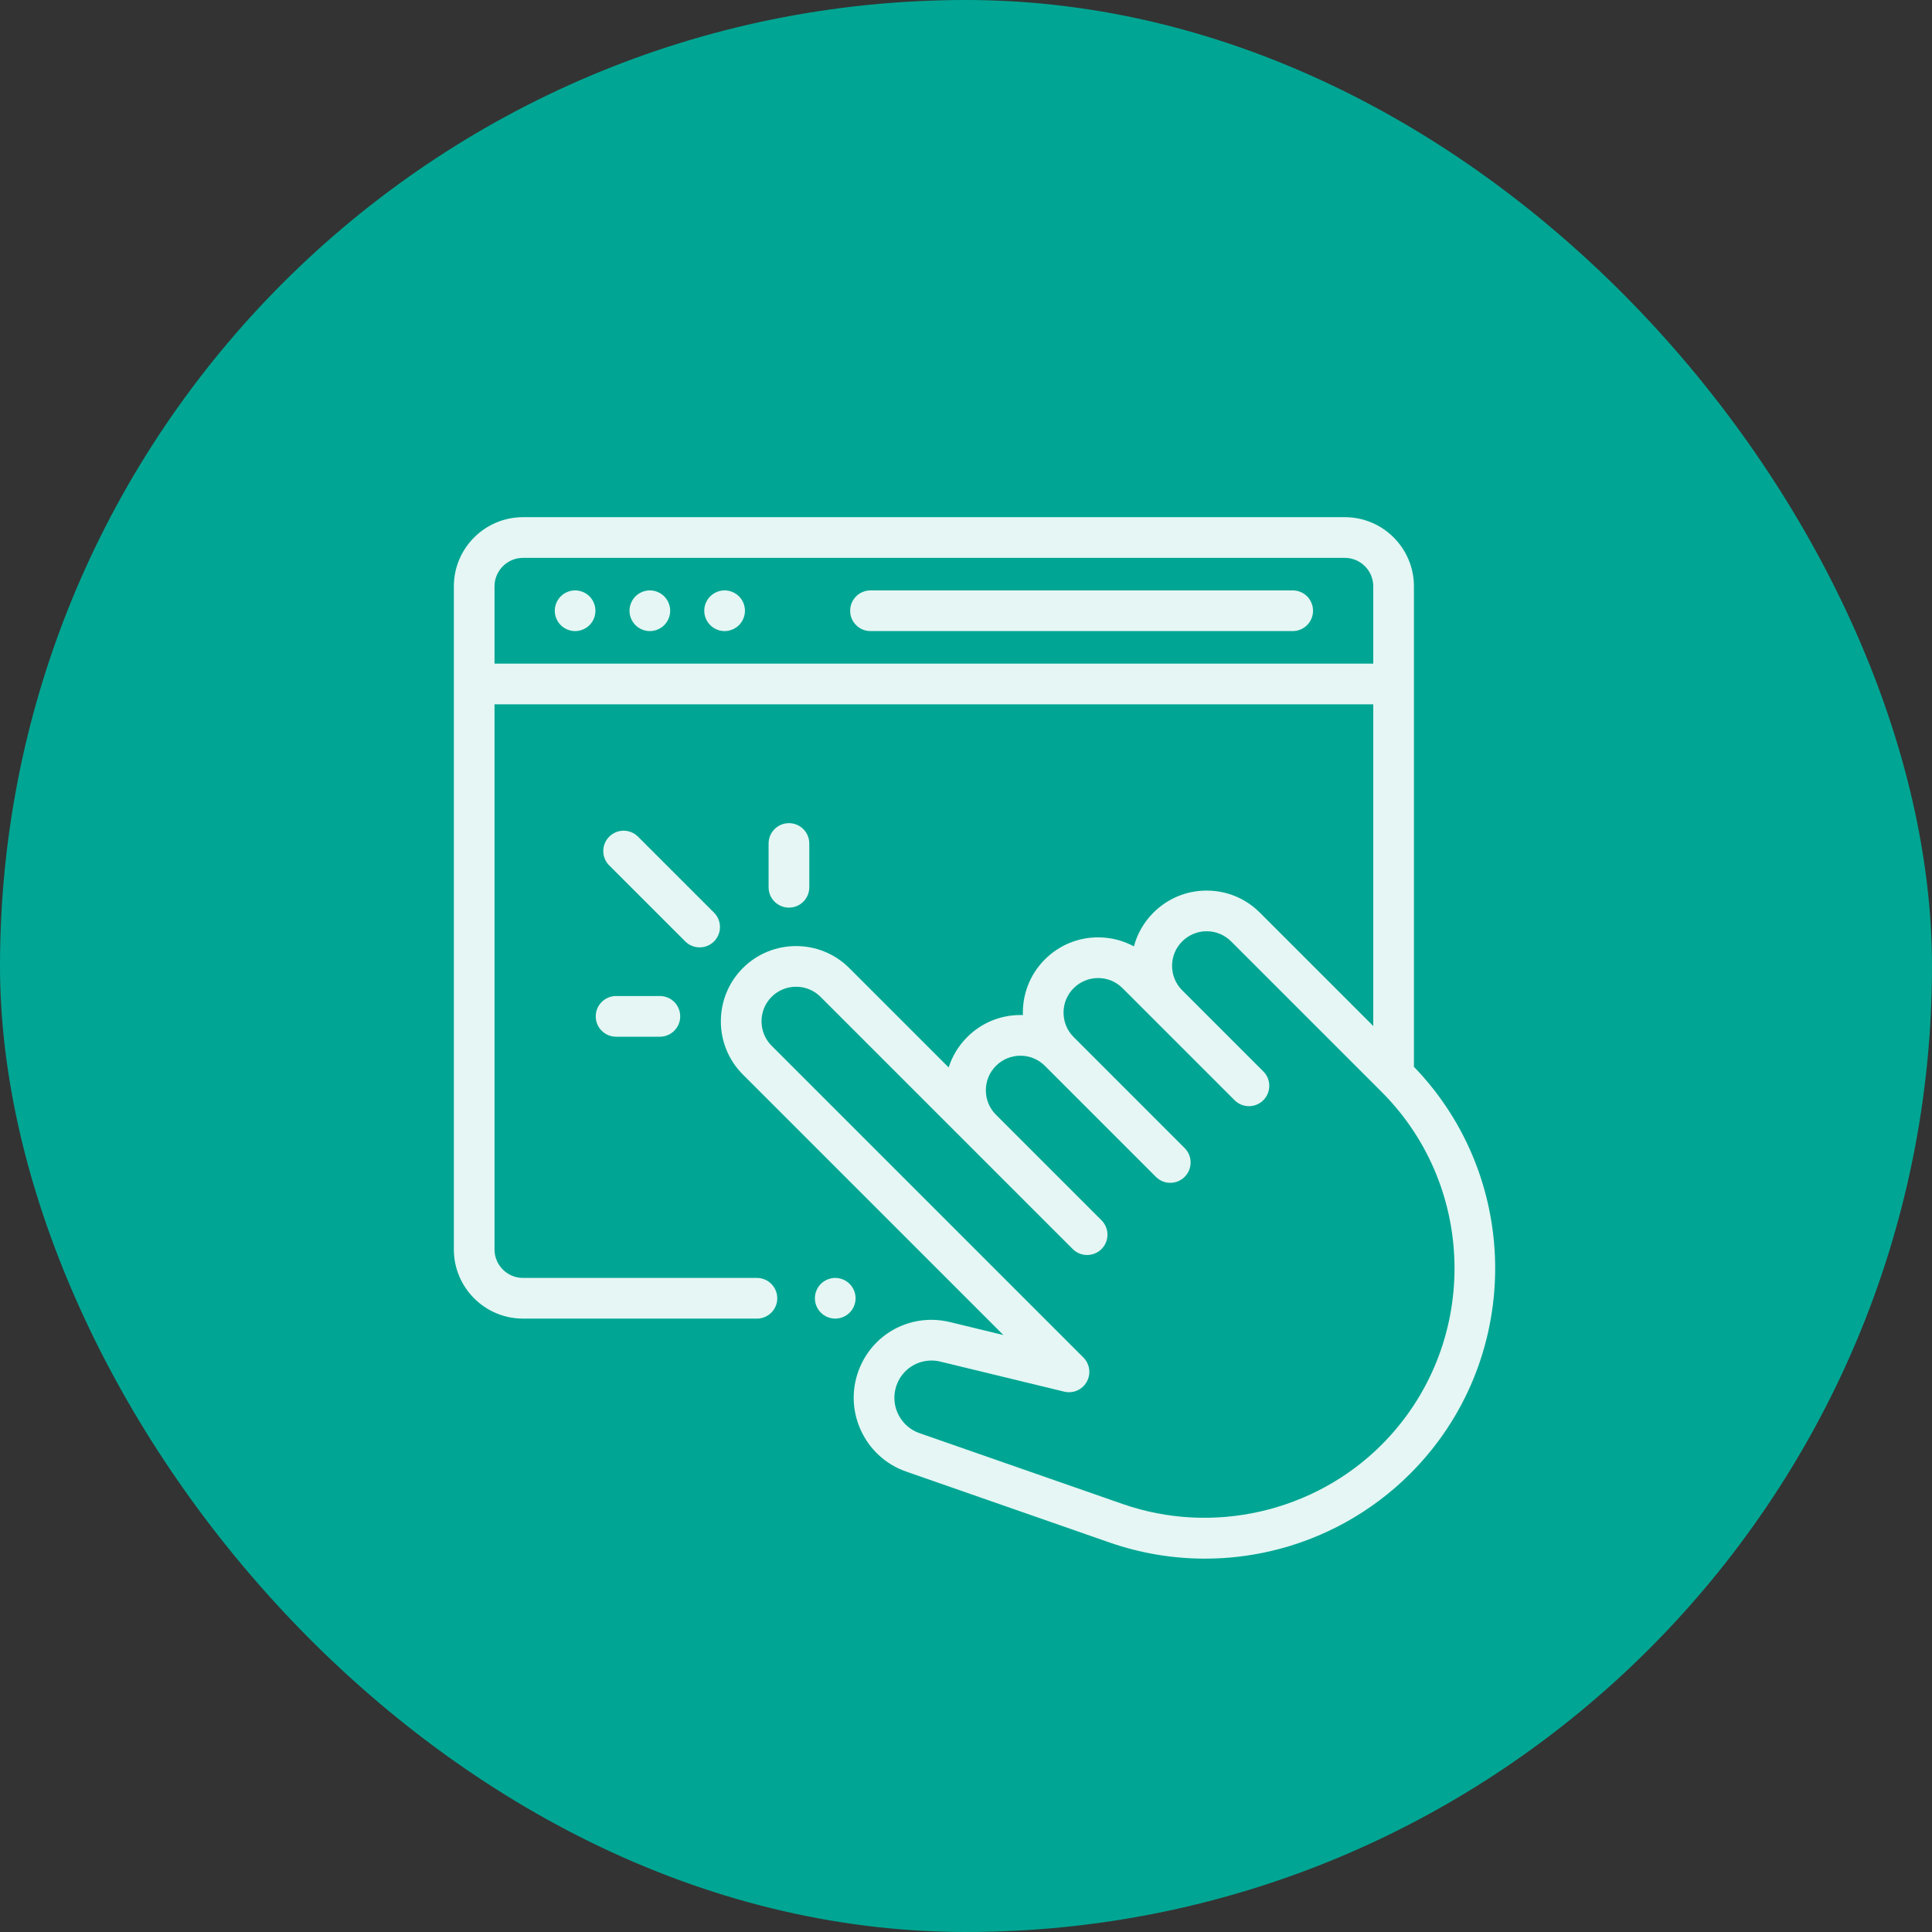 <svg width="80" height="80" viewBox="0 0 80 80" fill="none" xmlns="http://www.w3.org/2000/svg">
<rect x="0" y="0" width="80" height="80" fill="#333333" stroke="none"/>
<rect width="80" height="80" rx="40" fill="#00A693"/>
<path d="M53.528 24.447H36.045C35.58 24.447 35.203 24.824 35.203 25.29C35.203 25.755 35.58 26.132 36.045 26.132H53.528C53.993 26.132 54.37 25.755 54.37 25.29C54.37 24.824 53.993 24.447 53.528 24.447Z" fill="#E5F6F4"/>
<path d="M26.909 24.447C26.687 24.447 26.47 24.537 26.313 24.694C26.157 24.851 26.066 25.068 26.066 25.29C26.066 25.511 26.157 25.728 26.313 25.885C26.47 26.042 26.687 26.132 26.909 26.132C27.13 26.132 27.348 26.042 27.504 25.885C27.661 25.728 27.751 25.511 27.751 25.29C27.751 25.068 27.661 24.851 27.504 24.694C27.348 24.537 27.13 24.447 26.909 24.447Z" fill="#E5F6F4"/>
<path d="M23.814 24.447C23.593 24.447 23.375 24.537 23.219 24.694C23.062 24.851 22.972 25.068 22.972 25.29C22.972 25.511 23.062 25.728 23.219 25.885C23.375 26.042 23.593 26.132 23.814 26.132C24.035 26.132 24.253 26.042 24.41 25.885C24.566 25.728 24.656 25.511 24.656 25.29C24.656 25.068 24.566 24.851 24.41 24.694C24.253 24.537 24.035 24.447 23.814 24.447Z" fill="#E5F6F4"/>
<path d="M30.004 24.447C29.782 24.447 29.566 24.537 29.409 24.694C29.251 24.851 29.162 25.068 29.162 25.29C29.162 25.511 29.251 25.728 29.409 25.885C29.566 26.042 29.782 26.132 30.004 26.132C30.226 26.132 30.442 26.042 30.6 25.885C30.757 25.728 30.847 25.511 30.847 25.29C30.847 25.068 30.757 24.851 30.6 24.694C30.442 24.537 30.226 24.447 30.004 24.447Z" fill="#E5F6F4"/>
<path d="M35.181 53.163C35.025 53.007 34.807 52.916 34.586 52.916C34.364 52.916 34.147 53.007 33.99 53.163C33.833 53.32 33.743 53.537 33.743 53.759C33.743 53.98 33.833 54.198 33.99 54.354C34.147 54.511 34.364 54.601 34.586 54.601C34.807 54.601 35.025 54.511 35.181 54.354C35.338 54.198 35.428 53.98 35.428 53.759C35.428 53.536 35.338 53.32 35.181 53.163Z" fill="#E5F6F4"/>
<path d="M58.546 44.171C58.547 44.152 58.548 44.133 58.548 44.114V24.279C58.548 22.7 57.264 21.415 55.685 21.415H21.657C20.078 21.415 18.793 22.7 18.793 24.279V51.737C18.793 53.316 20.078 54.601 21.657 54.601H31.343C31.808 54.601 32.185 54.224 32.185 53.759C32.185 53.294 31.808 52.916 31.343 52.916H21.657C21.006 52.916 20.477 52.388 20.477 51.737V29.164C20.481 29.164 20.484 29.164 20.486 29.164H56.864V42.485L52.168 37.79C51.58 37.201 50.797 36.877 49.965 36.877C49.132 36.877 48.35 37.201 47.761 37.79C47.367 38.183 47.092 38.664 46.953 39.188C46.503 38.944 45.996 38.814 45.469 38.814C44.637 38.814 43.855 39.139 43.266 39.727C42.633 40.36 42.329 41.201 42.356 42.032C42.322 42.031 42.288 42.03 42.253 42.03C41.421 42.03 40.638 42.355 40.05 42.943C39.692 43.301 39.431 43.731 39.282 44.201L35.167 40.086C33.952 38.871 31.975 38.871 30.76 40.086C29.545 41.301 29.545 43.278 30.76 44.493L41.548 55.281L39.339 54.745C37.621 54.328 35.916 55.339 35.459 57.047C35.023 58.672 35.926 60.378 37.515 60.932L45.939 63.87C47.219 64.316 48.555 64.54 49.895 64.54C50.793 64.54 51.692 64.439 52.578 64.237C54.784 63.731 56.796 62.619 58.397 61.019C63.033 56.382 63.083 48.869 58.546 44.171ZM20.486 27.48C20.484 27.48 20.481 27.48 20.477 27.48V24.279C20.477 23.629 21.006 23.1 21.657 23.1H55.685C56.335 23.1 56.864 23.629 56.864 24.279V27.48H20.486ZM57.206 59.828C54.419 62.614 50.214 63.576 46.493 62.279L38.069 59.342C37.31 59.077 36.878 58.26 37.086 57.483C37.271 56.79 37.886 56.337 38.57 56.337C38.693 56.337 38.818 56.352 38.942 56.382L44.066 57.625C44.433 57.714 44.814 57.548 44.999 57.219C45.184 56.89 45.127 56.478 44.86 56.211L31.951 43.302C31.393 42.744 31.393 41.835 31.951 41.277C32.51 40.719 33.418 40.719 33.976 41.277L40.05 47.351C40.05 47.351 40.05 47.351 40.05 47.351L44.42 51.721C44.584 51.885 44.8 51.967 45.015 51.967C45.23 51.967 45.446 51.885 45.611 51.721C45.94 51.392 45.94 50.858 45.611 50.529L41.242 46.16C41.241 46.16 41.241 46.16 41.241 46.16C40.97 45.889 40.822 45.529 40.822 45.147C40.822 44.764 40.97 44.405 41.241 44.134C41.511 43.864 41.871 43.715 42.254 43.715C42.636 43.715 42.996 43.864 43.266 44.134L47.863 48.731C48.028 48.896 48.243 48.978 48.459 48.978C48.674 48.978 48.89 48.896 49.054 48.731C49.383 48.402 49.383 47.869 49.054 47.54L44.458 42.943C43.899 42.385 43.899 41.476 44.458 40.918C44.728 40.648 45.088 40.499 45.47 40.499C45.852 40.499 46.212 40.648 46.482 40.918L47.761 42.197C47.761 42.197 47.761 42.197 47.761 42.197L51.121 45.557C51.286 45.722 51.501 45.804 51.717 45.804C51.932 45.804 52.148 45.722 52.312 45.557C52.641 45.228 52.641 44.695 52.312 44.366L48.952 41.006C48.682 40.736 48.533 40.376 48.533 39.993C48.533 39.611 48.682 39.252 48.952 38.981C49.223 38.711 49.583 38.561 49.965 38.561C50.347 38.561 50.707 38.711 50.978 38.981L57.206 45.209C61.236 49.239 61.236 55.797 57.206 59.828Z" fill="#E5F6F4"/>
<path d="M33.511 36.741V34.927C33.511 34.462 33.134 34.085 32.669 34.085C32.203 34.085 31.826 34.462 31.826 34.927V36.741C31.826 37.206 32.203 37.583 32.669 37.583C33.134 37.583 33.511 37.206 33.511 36.741Z" fill="#E5F6F4"/>
<path d="M25.51 41.243C25.045 41.243 24.668 41.62 24.668 42.086C24.668 42.551 25.045 42.928 25.51 42.928H27.324C27.789 42.928 28.166 42.551 28.166 42.086C28.166 41.62 27.789 41.243 27.324 41.243H25.51Z" fill="#E5F6F4"/>
<path d="M28.97 39.229C29.186 39.229 29.401 39.147 29.566 38.982C29.895 38.653 29.895 38.12 29.566 37.791L26.418 34.644C26.089 34.315 25.556 34.315 25.227 34.644C24.898 34.972 24.898 35.506 25.227 35.835L28.375 38.982C28.539 39.147 28.755 39.229 28.97 39.229Z" fill="#E5F6F4"/>
</svg>
